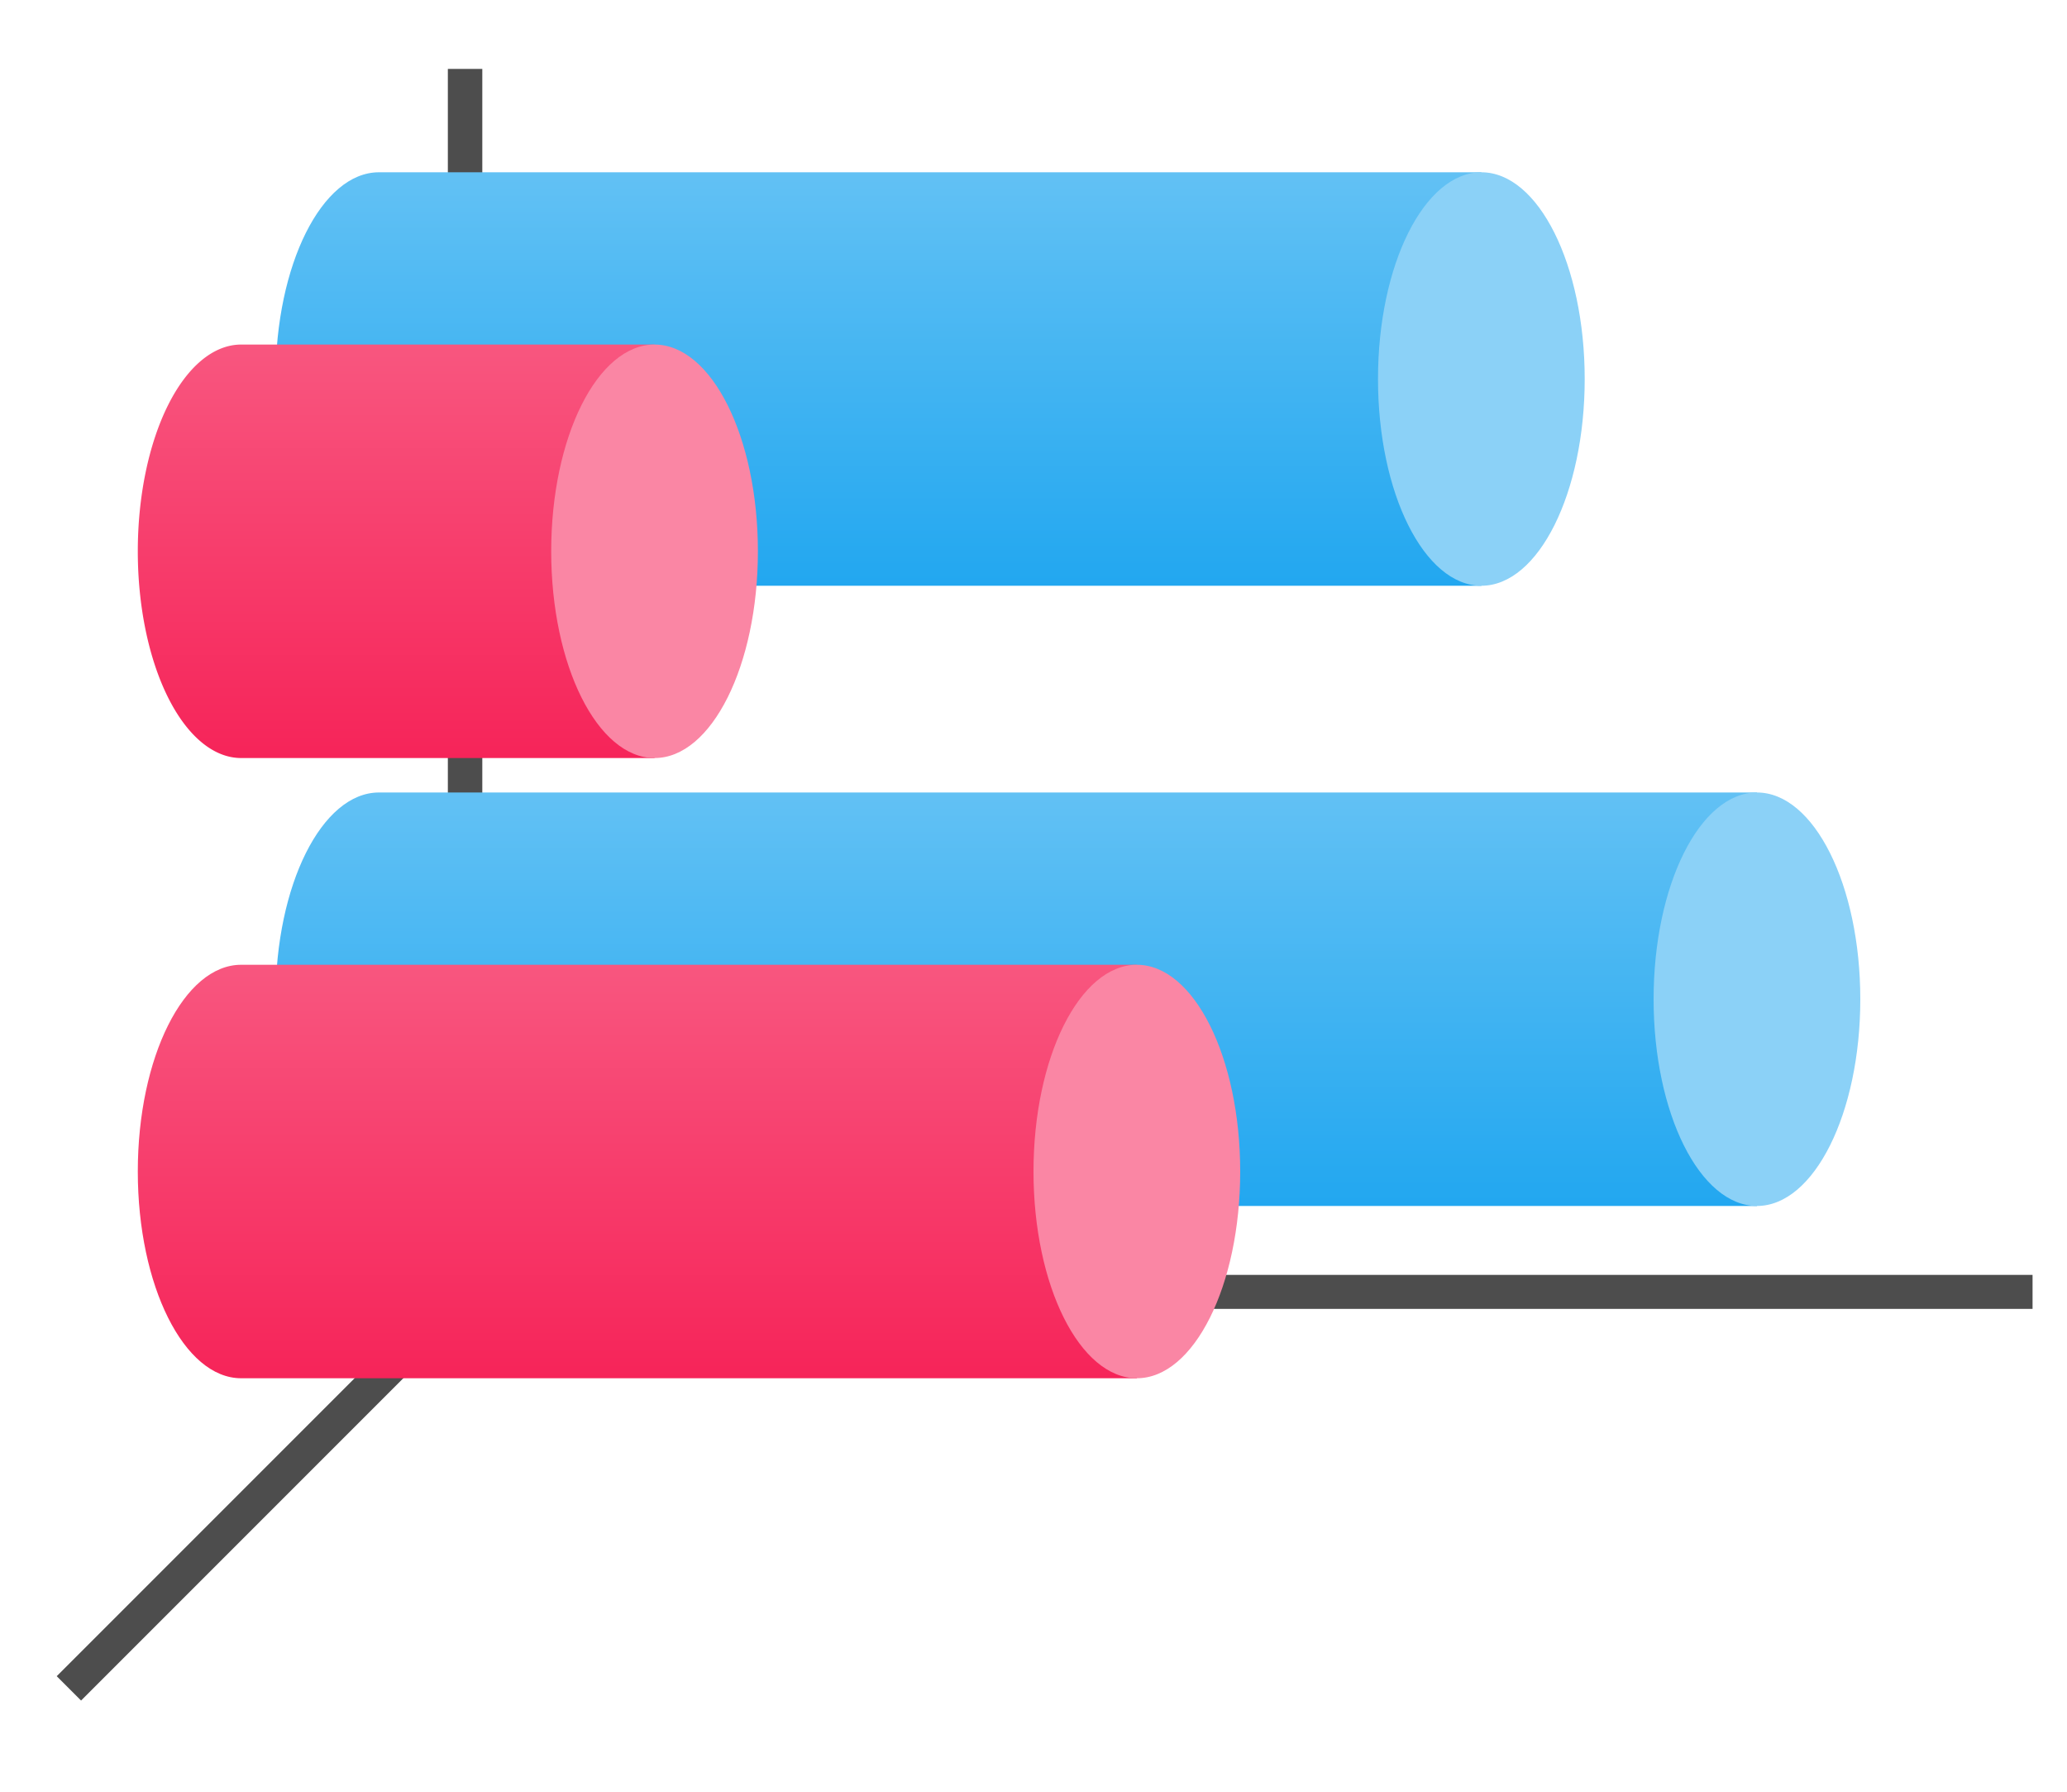 <svg height="52" viewBox="0 0 60 52" width="60" xmlns="http://www.w3.org/2000/svg" xmlns:xlink="http://www.w3.org/1999/xlink"><linearGradient id="a"><stop offset="0" stop-color="#22a7f0"/><stop offset="1" stop-color="#62c1f4"/></linearGradient><linearGradient id="b"><stop offset="0" stop-color="#f62459"/><stop offset="1" stop-color="#f8567f"/></linearGradient><linearGradient id="c" gradientUnits="userSpaceOnUse" x1="12" x2="12" xlink:href="#b" y1="1022.362" y2="1010.362"/><linearGradient id="d" gradientUnits="userSpaceOnUse" x1="12" x2="12" xlink:href="#b" y1="1040.362" y2="1028.362"/><linearGradient id="e" gradientUnits="userSpaceOnUse" x1="16" x2="16" xlink:href="#a" y1="1035.362" y2="1023.362"/><linearGradient id="f" gradientUnits="userSpaceOnUse" x1="16" x2="16" xlink:href="#a" y1="1017.362" y2="1005.362"/><g transform="translate(0 -1000.362)"><path d="m0 1000.362h60v52h-60z" fill="#fff"/><path d="m0 1000.362h60v52h-60z" fill="#fff"/><path d="m14 1037.362-12 12" fill="none" stroke="#4d4d4d"/><path d="m13 1037.362h46v .987h-46z" fill="#4d4d4d"/><path d="m13 1002.362h1v36h-1z" fill="#4d4d4d"/><path d="m11 1005.362c-1.657 0-3 2.686-3 6s1.343 6 3 6h32v-12z" fill="url(#f)"/><path d="m7 1010.362a3 6 0 0 0 -3 6 3 6 0 0 0 3 6h12v-12z" fill="url(#c)"/><ellipse cx="1011.362" cy="-43" fill="#8bd1f7" rx="6" ry="3" transform="rotate(90)"/><ellipse cx="1016.362" cy="-19" fill="#fa86a4" rx="6" ry="3" transform="rotate(90)"/><path d="m11 1023.362c-1.657 0-3 2.686-3 6s1.343 6 3 6h40v-12z" fill="url(#e)"/><path d="m7 1028.362c-1.657 0-3 2.686-3 6s1.343 6 3 6h26v-12z" fill="url(#d)"/><ellipse cx="1029.362" cy="-51" fill="#8bd1f7" rx="6" ry="3" transform="rotate(90)"/><ellipse cx="1034.362" cy="-33" fill="#fa86a4" rx="6" ry="3" transform="rotate(90)"/></g></svg>